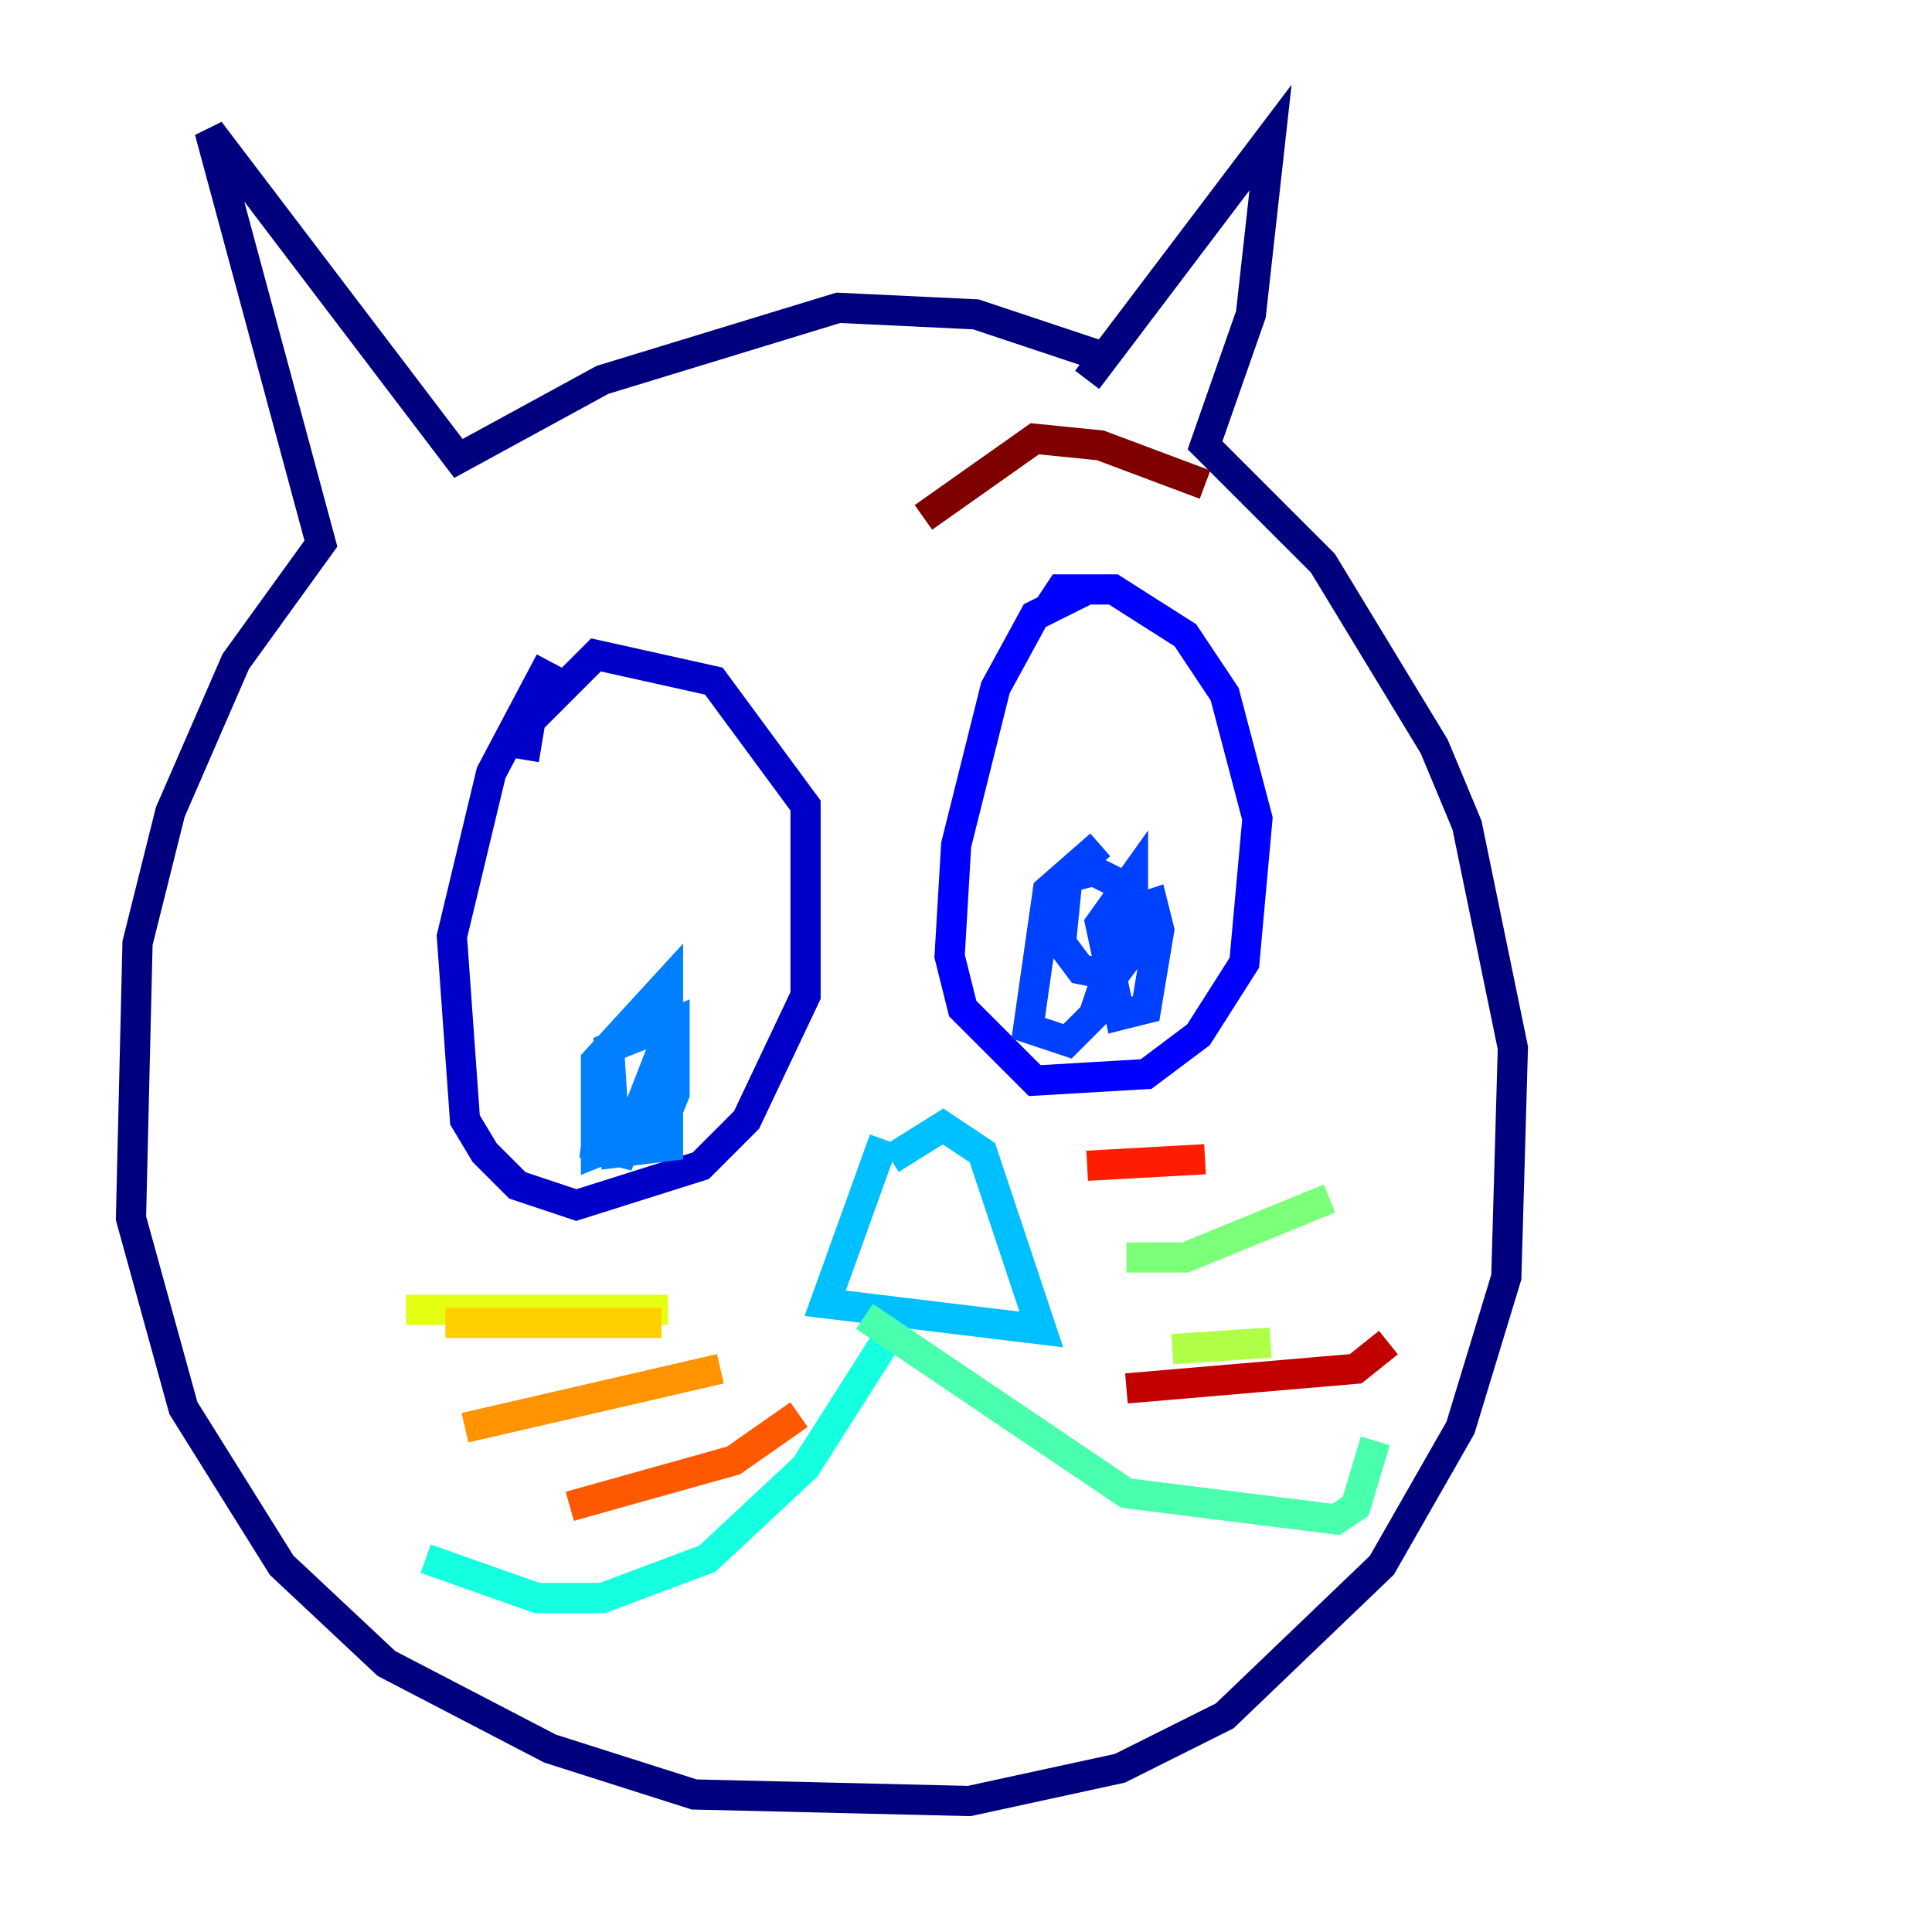 <?xml version="1.0" encoding="utf-8" ?>
<svg baseProfile="tiny" height="128" version="1.2" viewBox="0,0,128,128" width="128" xmlns="http://www.w3.org/2000/svg" xmlns:ev="http://www.w3.org/2001/xml-events" xmlns:xlink="http://www.w3.org/1999/xlink"><defs /><polyline fill="none" points="73.763,23.864 64.651,20.827 55.539,20.393 39.919,25.166 30.373,30.373 13.885,8.678 21.261,36.014 15.62,43.824 11.281,53.803 9.112,62.481 8.678,80.705 12.149,93.288 18.658,103.702 25.6,110.21 36.447,115.851 45.993,118.888 64.217,119.322 74.197,117.153 81.139,113.681 91.552,103.702 96.759,94.59 99.797,84.61 100.231,69.424 97.193,54.671 95.024,49.464 87.647,37.315 79.837,29.505 82.875,20.827 84.176,9.112 72.027,25.166" stroke="#00007f" stroke-width="2" /><polyline fill="none" points="36.447,43.824 32.542,51.2 29.939,62.047 30.807,74.197 32.108,76.366 34.278,78.536 38.183,79.837 46.427,77.234 49.464,74.197 53.37,65.953 53.37,53.37 47.295,45.125 39.485,43.39 35.146,47.729 34.712,50.332" stroke="#0000c8" stroke-width="2" /><polyline fill="none" points="72.027,39.051 68.556,40.786 65.953,45.559 63.349,55.973 62.915,63.349 63.783,66.82 68.556,71.593 75.932,71.159 79.403,68.556 82.441,63.783 83.308,54.237 81.139,45.993 78.536,42.088 73.763,39.051 70.291,39.051 69.424,40.352" stroke="#0000ff" stroke-width="2" /><polyline fill="none" points="72.895,55.973 69.424,59.01 68.122,68.122 70.725,68.99 72.461,67.254 74.197,62.047 74.197,58.576 72.461,57.709 70.725,58.142 70.291,62.481 71.593,64.217 73.763,64.651 75.064,62.915 75.064,58.142 72.895,61.18 74.197,67.254 75.932,66.82 76.8,61.614 76.366,59.878 73.763,60.746 73.329,66.82" stroke="#0040ff" stroke-width="2" /><polyline fill="none" points="40.352,68.99 39.485,75.932 41.22,76.366 44.258,68.556 44.258,65.085 39.485,70.291 39.485,76.366 43.824,74.63 44.691,72.461 44.691,67.688 40.352,69.424 40.786,76.366 44.258,75.932 44.258,71.159 42.956,71.593" stroke="#0080ff" stroke-width="2" /><polyline fill="none" points="58.576,75.498 54.671,86.346 68.99,88.081 65.085,76.366 62.481,74.63 59.01,76.8" stroke="#00c0ff" stroke-width="2" /><polyline fill="none" points="59.444,87.647 53.37,97.193 46.861,103.268 39.919,105.871 35.58,105.871 28.203,103.268" stroke="#15ffe1" stroke-width="2" /><polyline fill="none" points="57.275,87.214 74.63,98.929 88.515,100.664 89.817,99.797 91.119,95.458" stroke="#49ffad" stroke-width="2" /><polyline fill="none" points="74.63,83.308 78.536,83.308 88.081,79.403" stroke="#7cff79" stroke-width="2" /><polyline fill="none" points="77.668,89.383 84.176,88.949" stroke="#b0ff46" stroke-width="2" /><polyline fill="none" points="44.258,86.78 26.902,86.78" stroke="#e4ff12" stroke-width="2" /><polyline fill="none" points="43.824,87.647 29.505,87.647" stroke="#ffcf00" stroke-width="2" /><polyline fill="none" points="47.729,90.685 30.807,94.59" stroke="#ff9400" stroke-width="2" /><polyline fill="none" points="52.936,93.722 48.597,96.759 37.749,99.797" stroke="#ff5900" stroke-width="2" /><polyline fill="none" points="72.027,77.234 79.837,76.8" stroke="#ff1d00" stroke-width="2" /><polyline fill="none" points="74.63,91.986 89.817,90.685 91.986,88.949" stroke="#c30000" stroke-width="2" /><polyline fill="none" points="61.18,34.278 68.556,29.071 72.895,29.505 79.837,32.108" stroke="#7f0000" stroke-width="2" /></svg>